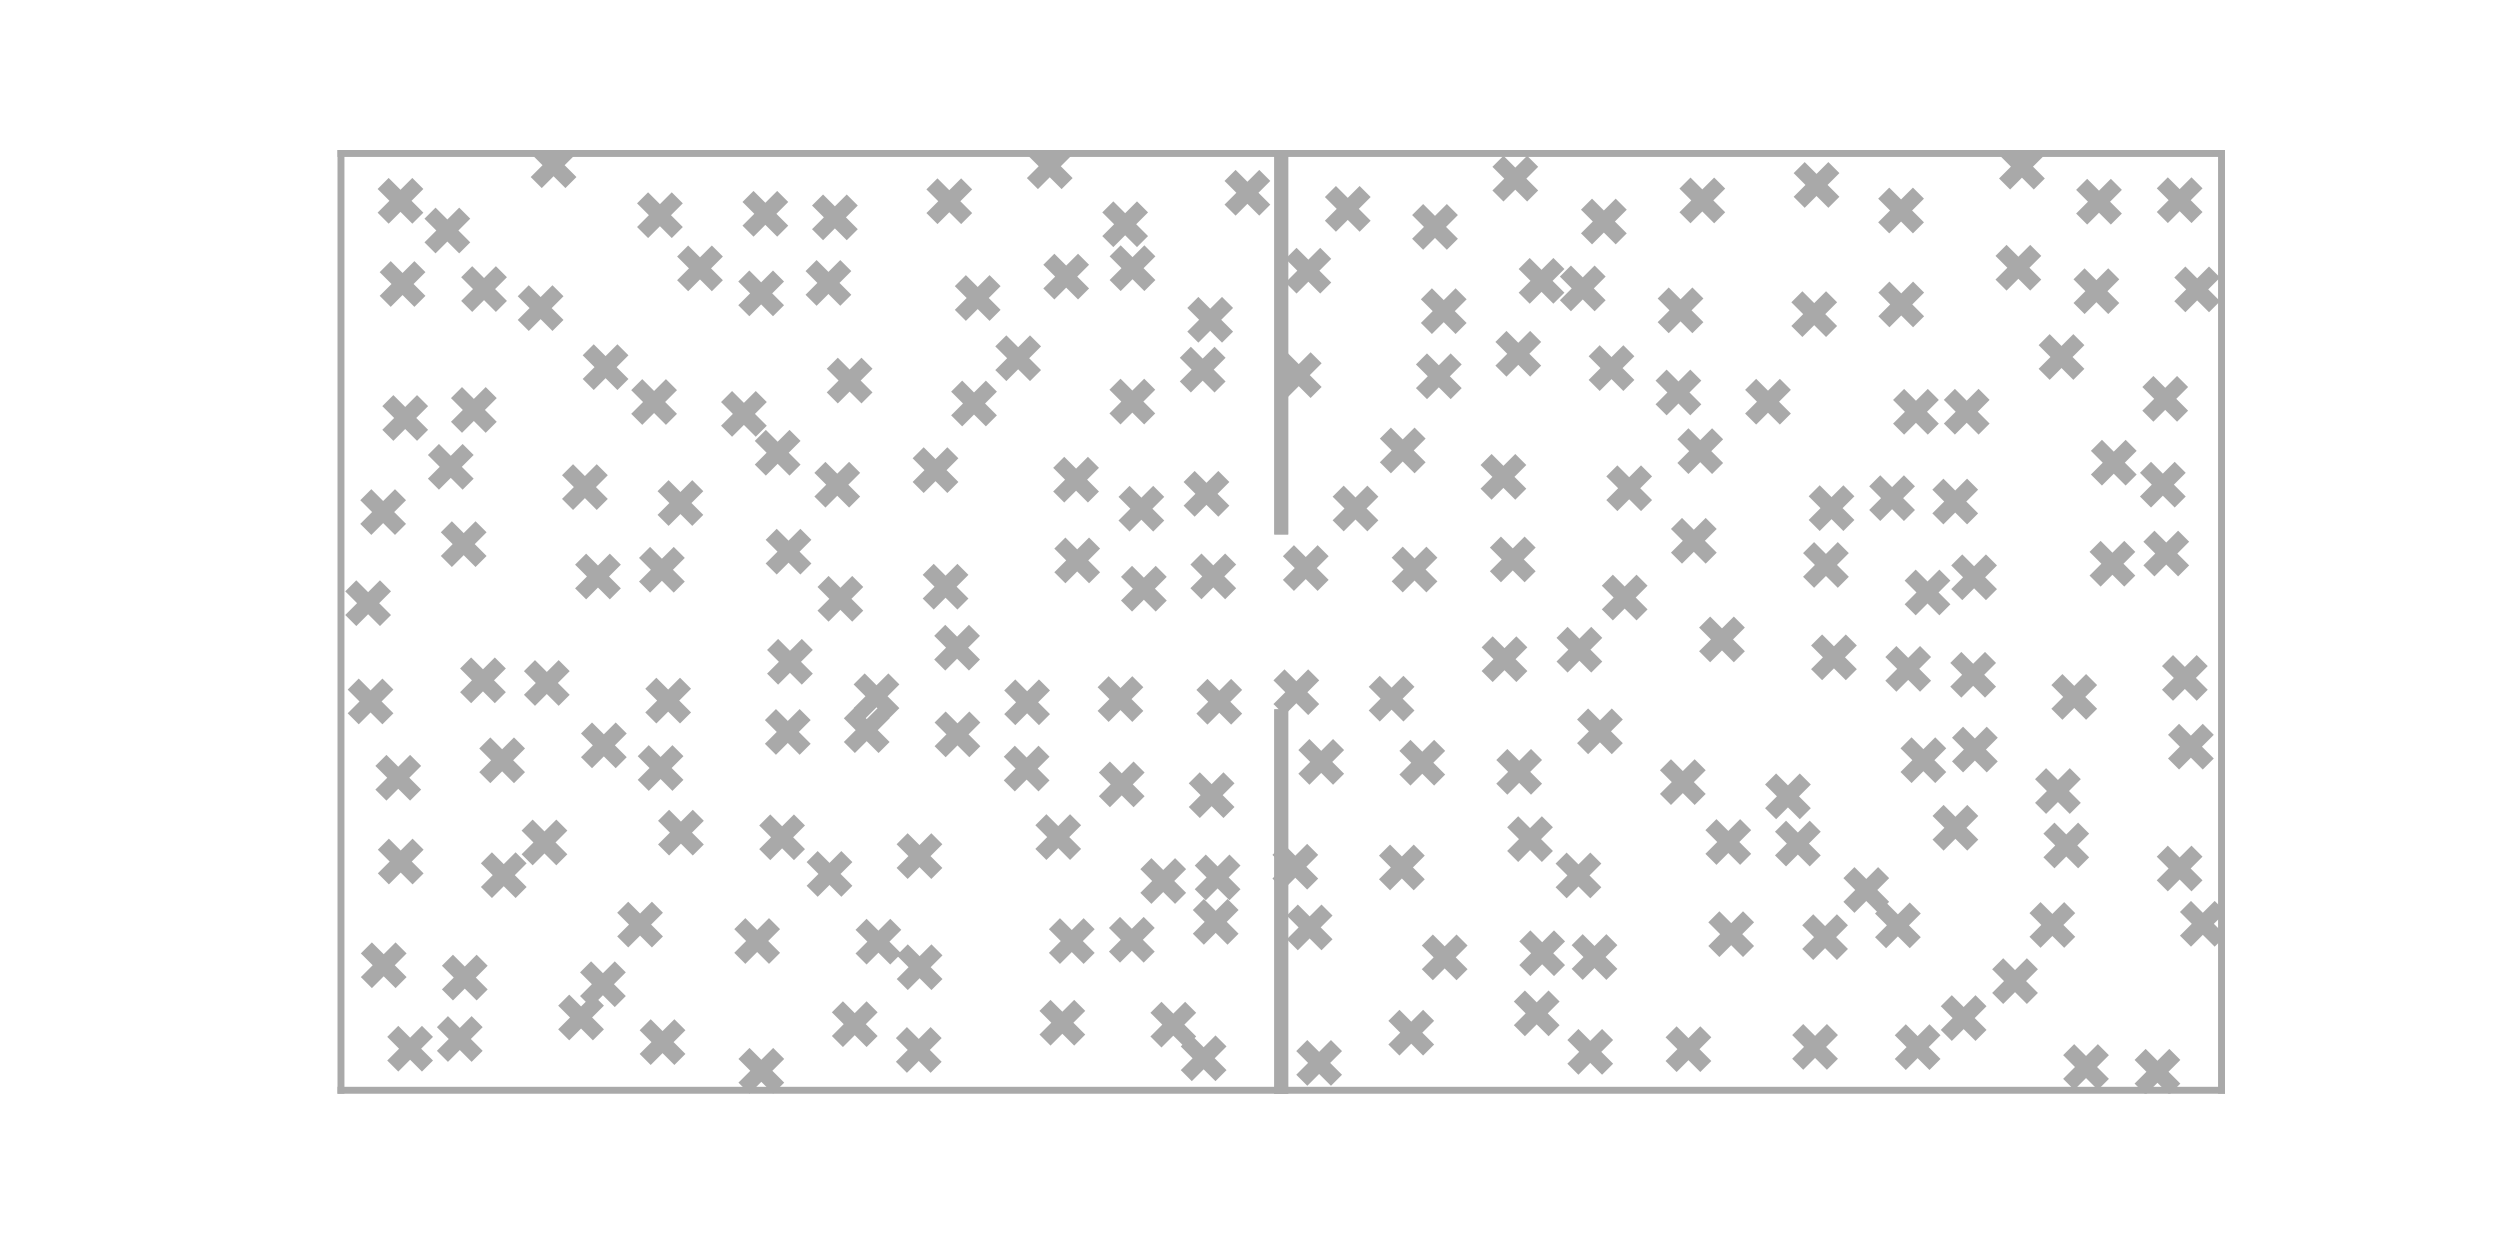<?xml version="1.0" encoding="utf-8" standalone="no"?>
<!DOCTYPE svg PUBLIC "-//W3C//DTD SVG 1.1//EN"
  "http://www.w3.org/Graphics/SVG/1.1/DTD/svg11.dtd">
<!-- Created with matplotlib (https://matplotlib.org/) -->
<svg height="720pt" version="1.1" viewBox="0 0 1440 720" width="1440pt" xmlns="http://www.w3.org/2000/svg" xmlns:xlink="http://www.w3.org/1999/xlink">
 <defs>
  <style type="text/css">
*{stroke-linecap:butt;stroke-linejoin:round;}
  </style>
 </defs>
 <g id="figure_1">
  <g id="patch_1">
   <path d="M 0 720 
L 1440 720 
L 1440 0 
L 0 0 
z
" style="fill:none;"/>
  </g>
  <g id="axes_1">
   <g id="PathCollection_1">
    <defs>
     <path d="M -10 10 
L 10 -10 
M -10 -10 
L 10 10 
" id="ma7be9ca428" style="stroke:#a9a9a9;stroke-width:9;"/>
    </defs>
    <g clip-path="url(#p8919e3ce46)">
     <use style="fill:#a9a9a9;stroke:#a9a9a9;stroke-width:9;" x="230.674" xlink:href="#ma7be9ca428" y="115.674"/>
    </g>
   </g>
   <g id="PathCollection_2">
    <g clip-path="url(#p8919e3ce46)">
     <use style="fill:#a9a9a9;stroke:#a9a9a9;stroke-width:9;" x="236.221" xlink:href="#ma7be9ca428" y="604.055"/>
    </g>
   </g>
   <g id="PathCollection_3">
    <g clip-path="url(#p8919e3ce46)">
     <use style="fill:#a9a9a9;stroke:#a9a9a9;stroke-width:9;" x="221.018" xlink:href="#ma7be9ca428" y="555.987"/>
    </g>
   </g>
   <g id="PathCollection_4">
    <g clip-path="url(#p8919e3ce46)">
     <use style="fill:#a9a9a9;stroke:#a9a9a9;stroke-width:9;" x="231.868" xlink:href="#ma7be9ca428" y="163.585"/>
    </g>
   </g>
   <g id="PathCollection_5">
    <g clip-path="url(#p8919e3ce46)">
     <use style="fill:#a9a9a9;stroke:#a9a9a9;stroke-width:9;" x="264.828" xlink:href="#ma7be9ca428" y="598.462"/>
    </g>
   </g>
   <g id="PathCollection_6">
    <g clip-path="url(#p8919e3ce46)">
     <use style="fill:#a9a9a9;stroke:#a9a9a9;stroke-width:9;" x="257.675" xlink:href="#ma7be9ca428" y="132.776"/>
    </g>
   </g>
   <g id="PathCollection_7">
    <g clip-path="url(#p8919e3ce46)">
     <use style="fill:#a9a9a9;stroke:#a9a9a9;stroke-width:9;" x="213.439" xlink:href="#ma7be9ca428" y="404.037"/>
    </g>
   </g>
   <g id="PathCollection_8">
    <g clip-path="url(#p8919e3ce46)">
     <use style="fill:#a9a9a9;stroke:#a9a9a9;stroke-width:9;" x="212.033" xlink:href="#ma7be9ca428" y="347.437"/>
    </g>
   </g>
   <g id="PathCollection_9">
    <g clip-path="url(#p8919e3ce46)">
     <use style="fill:#a9a9a9;stroke:#a9a9a9;stroke-width:9;" x="230.806" xlink:href="#ma7be9ca428" y="496.24"/>
    </g>
   </g>
   <g id="PathCollection_10">
    <g clip-path="url(#p8919e3ce46)">
     <use style="fill:#a9a9a9;stroke:#a9a9a9;stroke-width:9;" x="220.691" xlink:href="#ma7be9ca428" y="294.942"/>
    </g>
   </g>
   <g id="PathCollection_11">
    <g clip-path="url(#p8919e3ce46)">
     <use style="fill:#a9a9a9;stroke:#a9a9a9;stroke-width:9;" x="233.393" xlink:href="#ma7be9ca428" y="240.753"/>
    </g>
   </g>
   <g id="PathCollection_12">
    <g clip-path="url(#p8919e3ce46)">
     <use style="fill:#a9a9a9;stroke:#a9a9a9;stroke-width:9;" x="229.391" xlink:href="#ma7be9ca428" y="447.99"/>
    </g>
   </g>
   <g id="PathCollection_13">
    <g clip-path="url(#p8919e3ce46)">
     <use style="fill:#a9a9a9;stroke:#a9a9a9;stroke-width:9;" x="267.715" xlink:href="#ma7be9ca428" y="563.083"/>
    </g>
   </g>
   <g id="PathCollection_14">
    <g clip-path="url(#p8919e3ce46)">
     <use style="fill:#a9a9a9;stroke:#a9a9a9;stroke-width:9;" x="278.807" xlink:href="#ma7be9ca428" y="166.506"/>
    </g>
   </g>
   <g id="PathCollection_15">
    <g clip-path="url(#p8919e3ce46)">
     <use style="fill:#a9a9a9;stroke:#a9a9a9;stroke-width:9;" x="318.858" xlink:href="#ma7be9ca428" y="95.159"/>
    </g>
   </g>
   <g id="PathCollection_16">
    <g clip-path="url(#p8919e3ce46)">
     <use style="fill:#a9a9a9;stroke:#a9a9a9;stroke-width:9;" x="259.642" xlink:href="#ma7be9ca428" y="268.893"/>
    </g>
   </g>
   <g id="PathCollection_17">
    <g clip-path="url(#p8919e3ce46)">
     <use style="fill:#a9a9a9;stroke:#a9a9a9;stroke-width:9;" x="272.935" xlink:href="#ma7be9ca428" y="236.13"/>
    </g>
   </g>
   <g id="PathCollection_18">
    <g clip-path="url(#p8919e3ce46)">
     <use style="fill:#a9a9a9;stroke:#a9a9a9;stroke-width:9;" x="267.084" xlink:href="#ma7be9ca428" y="313.422"/>
    </g>
   </g>
   <g id="PathCollection_19">
    <g clip-path="url(#p8919e3ce46)">
     <use style="fill:#a9a9a9;stroke:#a9a9a9;stroke-width:9;" x="290.16" xlink:href="#ma7be9ca428" y="504.094"/>
    </g>
   </g>
   <g id="PathCollection_20">
    <g clip-path="url(#p8919e3ce46)">
     <use style="fill:#a9a9a9;stroke:#a9a9a9;stroke-width:9;" x="311.39" xlink:href="#ma7be9ca428" y="177.463"/>
    </g>
   </g>
   <g id="PathCollection_21">
    <g clip-path="url(#p8919e3ce46)">
     <use style="fill:#a9a9a9;stroke:#a9a9a9;stroke-width:9;" x="334.687" xlink:href="#ma7be9ca428" y="586.073"/>
    </g>
   </g>
   <g id="PathCollection_22">
    <g clip-path="url(#p8919e3ce46)">
     <use style="fill:#a9a9a9;stroke:#a9a9a9;stroke-width:9;" x="278.191" xlink:href="#ma7be9ca428" y="391.875"/>
    </g>
   </g>
   <g id="PathCollection_23">
    <g clip-path="url(#p8919e3ce46)">
     <use style="fill:#a9a9a9;stroke:#a9a9a9;stroke-width:9;" x="289.232" xlink:href="#ma7be9ca428" y="437.935"/>
    </g>
   </g>
   <g id="PathCollection_24">
    <g clip-path="url(#p8919e3ce46)">
     <use style="fill:#a9a9a9;stroke:#a9a9a9;stroke-width:9;" x="313.615" xlink:href="#ma7be9ca428" y="485.251"/>
    </g>
   </g>
   <g id="PathCollection_25">
    <g clip-path="url(#p8919e3ce46)">
     <use style="fill:#a9a9a9;stroke:#a9a9a9;stroke-width:9;" x="347.281" xlink:href="#ma7be9ca428" y="566.904"/>
    </g>
   </g>
   <g id="PathCollection_26">
    <g clip-path="url(#p8919e3ce46)">
     <use style="fill:#a9a9a9;stroke:#a9a9a9;stroke-width:9;" x="381.619" xlink:href="#ma7be9ca428" y="600.25"/>
    </g>
   </g>
   <g id="PathCollection_27">
    <g clip-path="url(#p8919e3ce46)">
     <use style="fill:#a9a9a9;stroke:#a9a9a9;stroke-width:9;" x="380.114" xlink:href="#ma7be9ca428" y="123.95"/>
    </g>
   </g>
   <g id="PathCollection_28">
    <g clip-path="url(#p8919e3ce46)">
     <use style="fill:#a9a9a9;stroke:#a9a9a9;stroke-width:9;" x="314.963" xlink:href="#ma7be9ca428" y="393.397"/>
    </g>
   </g>
   <g id="PathCollection_29">
    <g clip-path="url(#p8919e3ce46)">
     <use style="fill:#a9a9a9;stroke:#a9a9a9;stroke-width:9;" x="348.806" xlink:href="#ma7be9ca428" y="211.478"/>
    </g>
   </g>
   <g id="PathCollection_30">
    <g clip-path="url(#p8919e3ce46)">
     <use style="fill:#a9a9a9;stroke:#a9a9a9;stroke-width:9;" x="336.899" xlink:href="#ma7be9ca428" y="280.559"/>
    </g>
   </g>
   <g id="PathCollection_31">
    <g clip-path="url(#p8919e3ce46)">
     <use style="fill:#a9a9a9;stroke:#a9a9a9;stroke-width:9;" x="368.675" xlink:href="#ma7be9ca428" y="532.559"/>
    </g>
   </g>
   <g id="PathCollection_32">
    <g clip-path="url(#p8919e3ce46)">
     <use style="fill:#a9a9a9;stroke:#a9a9a9;stroke-width:9;" x="347.818" xlink:href="#ma7be9ca428" y="429.32"/>
    </g>
   </g>
   <g id="PathCollection_33">
    <g clip-path="url(#p8919e3ce46)">
     <use style="fill:#a9a9a9;stroke:#a9a9a9;stroke-width:9;" x="438.522" xlink:href="#ma7be9ca428" y="616.779"/>
    </g>
   </g>
   <g id="PathCollection_34">
    <g clip-path="url(#p8919e3ce46)">
     <use style="fill:#a9a9a9;stroke:#a9a9a9;stroke-width:9;" x="344.432" xlink:href="#ma7be9ca428" y="332.073"/>
    </g>
   </g>
   <g id="PathCollection_35">
    <g clip-path="url(#p8919e3ce46)">
     <use style="fill:#a9a9a9;stroke:#a9a9a9;stroke-width:9;" x="403.194" xlink:href="#ma7be9ca428" y="154.588"/>
    </g>
   </g>
   <g id="PathCollection_36">
    <g clip-path="url(#p8919e3ce46)">
     <use style="fill:#a9a9a9;stroke:#a9a9a9;stroke-width:9;" x="376.752" xlink:href="#ma7be9ca428" y="231.551"/>
    </g>
   </g>
   <g id="PathCollection_37">
    <g clip-path="url(#p8919e3ce46)">
     <use style="fill:#a9a9a9;stroke:#a9a9a9;stroke-width:9;" x="440.842" xlink:href="#ma7be9ca428" y="123.156"/>
    </g>
   </g>
   <g id="PathCollection_38">
    <g clip-path="url(#p8919e3ce46)">
     <use style="fill:#a9a9a9;stroke:#a9a9a9;stroke-width:9;" x="380.492" xlink:href="#ma7be9ca428" y="442.379"/>
    </g>
   </g>
   <g id="PathCollection_39">
    <g clip-path="url(#p8919e3ce46)">
     <use style="fill:#a9a9a9;stroke:#a9a9a9;stroke-width:9;" x="392.213" xlink:href="#ma7be9ca428" y="479.597"/>
    </g>
   </g>
   <g id="PathCollection_40">
    <g clip-path="url(#p8919e3ce46)">
     <use style="fill:#a9a9a9;stroke:#a9a9a9;stroke-width:9;" x="381.254" xlink:href="#ma7be9ca428" y="328.182"/>
    </g>
   </g>
   <g id="PathCollection_41">
    <g clip-path="url(#p8919e3ce46)">
     <use style="fill:#a9a9a9;stroke:#a9a9a9;stroke-width:9;" x="384.865" xlink:href="#ma7be9ca428" y="403.548"/>
    </g>
   </g>
   <g id="PathCollection_42">
    <g clip-path="url(#p8919e3ce46)">
     <use style="fill:#a9a9a9;stroke:#a9a9a9;stroke-width:9;" x="438.421" xlink:href="#ma7be9ca428" y="168.982"/>
    </g>
   </g>
   <g id="PathCollection_43">
    <g clip-path="url(#p8919e3ce46)">
     <use style="fill:#a9a9a9;stroke:#a9a9a9;stroke-width:9;" x="436.124" xlink:href="#ma7be9ca428" y="542.011"/>
    </g>
   </g>
   <g id="PathCollection_44">
    <g clip-path="url(#p8919e3ce46)">
     <use style="fill:#a9a9a9;stroke:#a9a9a9;stroke-width:9;" x="391.92" xlink:href="#ma7be9ca428" y="289.748"/>
    </g>
   </g>
   <g id="PathCollection_45">
    <g clip-path="url(#p8919e3ce46)">
     <use style="fill:#a9a9a9;stroke:#a9a9a9;stroke-width:9;" x="480.897" xlink:href="#ma7be9ca428" y="125.203"/>
    </g>
   </g>
   <g id="PathCollection_46">
    <g clip-path="url(#p8919e3ce46)">
     <use style="fill:#a9a9a9;stroke:#a9a9a9;stroke-width:9;" x="492.331" xlink:href="#ma7be9ca428" y="589.917"/>
    </g>
   </g>
   <g id="PathCollection_47">
    <g clip-path="url(#p8919e3ce46)">
     <use style="fill:#a9a9a9;stroke:#a9a9a9;stroke-width:9;" x="428.489" xlink:href="#ma7be9ca428" y="238.4"/>
    </g>
   </g>
   <g id="PathCollection_48">
    <g clip-path="url(#p8919e3ce46)">
     <use style="fill:#a9a9a9;stroke:#a9a9a9;stroke-width:9;" x="477.173" xlink:href="#ma7be9ca428" y="162.971"/>
    </g>
   </g>
   <g id="PathCollection_49">
    <g clip-path="url(#p8919e3ce46)">
     <use style="fill:#a9a9a9;stroke:#a9a9a9;stroke-width:9;" x="529.204" xlink:href="#ma7be9ca428" y="604.768"/>
    </g>
   </g>
   <g id="PathCollection_50">
    <g clip-path="url(#p8919e3ce46)">
     <use style="fill:#a9a9a9;stroke:#a9a9a9;stroke-width:9;" x="450.49" xlink:href="#ma7be9ca428" y="482.287"/>
    </g>
   </g>
   <g id="PathCollection_51">
    <g clip-path="url(#p8919e3ce46)">
     <use style="fill:#a9a9a9;stroke:#a9a9a9;stroke-width:9;" x="546.791" xlink:href="#ma7be9ca428" y="115.908"/>
    </g>
   </g>
   <g id="PathCollection_52">
    <g clip-path="url(#p8919e3ce46)">
     <use style="fill:#a9a9a9;stroke:#a9a9a9;stroke-width:9;" x="447.932" xlink:href="#ma7be9ca428" y="260.787"/>
    </g>
   </g>
   <g id="PathCollection_53">
    <g clip-path="url(#p8919e3ce46)">
     <use style="fill:#a9a9a9;stroke:#a9a9a9;stroke-width:9;" x="477.791" xlink:href="#ma7be9ca428" y="503.387"/>
    </g>
   </g>
   <g id="PathCollection_54">
    <g clip-path="url(#p8919e3ce46)">
     <use style="fill:#a9a9a9;stroke:#a9a9a9;stroke-width:9;" x="505.964" xlink:href="#ma7be9ca428" y="542.398"/>
    </g>
   </g>
   <g id="PathCollection_55">
    <g clip-path="url(#p8919e3ce46)">
     <use style="fill:#a9a9a9;stroke:#a9a9a9;stroke-width:9;" x="604.653" xlink:href="#ma7be9ca428" y="95.76"/>
    </g>
   </g>
   <g id="PathCollection_56">
    <g clip-path="url(#p8919e3ce46)">
     <use style="fill:#a9a9a9;stroke:#a9a9a9;stroke-width:9;" x="453.764" xlink:href="#ma7be9ca428" y="421.596"/>
    </g>
   </g>
   <g id="PathCollection_57">
    <g clip-path="url(#p8919e3ce46)">
     <use style="fill:#a9a9a9;stroke:#a9a9a9;stroke-width:9;" x="529.694" xlink:href="#ma7be9ca428" y="557.109"/>
    </g>
   </g>
   <g id="PathCollection_58">
    <g clip-path="url(#p8919e3ce46)">
     <use style="fill:#a9a9a9;stroke:#a9a9a9;stroke-width:9;" x="454.194" xlink:href="#ma7be9ca428" y="317.754"/>
    </g>
   </g>
   <g id="PathCollection_59">
    <g clip-path="url(#p8919e3ce46)">
     <use style="fill:#a9a9a9;stroke:#a9a9a9;stroke-width:9;" x="489.38" xlink:href="#ma7be9ca428" y="219.21"/>
    </g>
   </g>
   <g id="PathCollection_60">
    <g clip-path="url(#p8919e3ce46)">
     <use style="fill:#a9a9a9;stroke:#a9a9a9;stroke-width:9;" x="455.007" xlink:href="#ma7be9ca428" y="381.197"/>
    </g>
   </g>
   <g id="PathCollection_61">
    <g clip-path="url(#p8919e3ce46)">
     <use style="fill:#a9a9a9;stroke:#a9a9a9;stroke-width:9;" x="482.261" xlink:href="#ma7be9ca428" y="279.197"/>
    </g>
   </g>
   <g id="PathCollection_62">
    <g clip-path="url(#p8919e3ce46)">
     <use style="fill:#a9a9a9;stroke:#a9a9a9;stroke-width:9;" x="611.914" xlink:href="#ma7be9ca428" y="589.093"/>
    </g>
   </g>
   <g id="PathCollection_63">
    <g clip-path="url(#p8919e3ce46)">
     <use style="fill:#a9a9a9;stroke:#a9a9a9;stroke-width:9;" x="563.153" xlink:href="#ma7be9ca428" y="171.654"/>
    </g>
   </g>
   <g id="PathCollection_64">
    <g clip-path="url(#p8919e3ce46)">
     <use style="fill:#a9a9a9;stroke:#a9a9a9;stroke-width:9;" x="693.296" xlink:href="#ma7be9ca428" y="609.572"/>
    </g>
   </g>
   <g id="PathCollection_65">
    <g clip-path="url(#p8919e3ce46)">
     <use style="fill:#a9a9a9;stroke:#a9a9a9;stroke-width:9;" x="484.055" xlink:href="#ma7be9ca428" y="344.915"/>
    </g>
   </g>
   <g id="PathCollection_66">
    <g clip-path="url(#p8919e3ce46)">
     <use style="fill:#a9a9a9;stroke:#a9a9a9;stroke-width:9;" x="529.613" xlink:href="#ma7be9ca428" y="493.112"/>
    </g>
   </g>
   <g id="PathCollection_67">
    <g clip-path="url(#p8919e3ce46)">
     <use style="fill:#a9a9a9;stroke:#a9a9a9;stroke-width:9;" x="718.505" xlink:href="#ma7be9ca428" y="111.04"/>
    </g>
   </g>
   <g id="PathCollection_68">
    <g clip-path="url(#p8919e3ce46)">
     <use style="fill:#a9a9a9;stroke:#a9a9a9;stroke-width:9;" x="499.221" xlink:href="#ma7be9ca428" y="420.563"/>
    </g>
   </g>
   <g id="PathCollection_69">
    <g clip-path="url(#p8919e3ce46)">
     <use style="fill:#a9a9a9;stroke:#a9a9a9;stroke-width:9;" x="648.086" xlink:href="#ma7be9ca428" y="129.164"/>
    </g>
   </g>
   <g id="PathCollection_70">
    <g clip-path="url(#p8919e3ce46)">
     <use style="fill:#a9a9a9;stroke:#a9a9a9;stroke-width:9;" x="675.823" xlink:href="#ma7be9ca428" y="590.191"/>
    </g>
   </g>
   <g id="PathCollection_71">
    <g clip-path="url(#p8919e3ce46)">
     <use style="fill:#a9a9a9;stroke:#a9a9a9;stroke-width:9;" x="504.866" xlink:href="#ma7be9ca428" y="401.058"/>
    </g>
   </g>
   <g id="PathCollection_72">
    <g clip-path="url(#p8919e3ce46)">
     <use style="fill:#a9a9a9;stroke:#a9a9a9;stroke-width:9;" x="614.125" xlink:href="#ma7be9ca428" y="159.323"/>
    </g>
   </g>
   <g id="PathCollection_73">
    <g clip-path="url(#p8919e3ce46)">
     <use style="fill:#a9a9a9;stroke:#a9a9a9;stroke-width:9;" x="652.323" xlink:href="#ma7be9ca428" y="154.477"/>
    </g>
   </g>
   <g id="PathCollection_74">
    <g clip-path="url(#p8919e3ce46)">
     <use style="fill:#a9a9a9;stroke:#a9a9a9;stroke-width:9;" x="617.347" xlink:href="#ma7be9ca428" y="542.049"/>
    </g>
   </g>
   <g id="PathCollection_75">
    <g clip-path="url(#p8919e3ce46)">
     <use style="fill:#a9a9a9;stroke:#a9a9a9;stroke-width:9;" x="538.848" xlink:href="#ma7be9ca428" y="270.794"/>
    </g>
   </g>
   <g id="PathCollection_76">
    <g clip-path="url(#p8919e3ce46)">
     <use style="fill:#a9a9a9;stroke:#a9a9a9;stroke-width:9;" x="561.033" xlink:href="#ma7be9ca428" y="232.417"/>
    </g>
   </g>
   <g id="PathCollection_77">
    <g clip-path="url(#p8919e3ce46)">
     <use style="fill:#a9a9a9;stroke:#a9a9a9;stroke-width:9;" x="586.458" xlink:href="#ma7be9ca428" y="206.341"/>
    </g>
   </g>
   <g id="PathCollection_78">
    <g clip-path="url(#p8919e3ce46)">
     <use style="fill:#a9a9a9;stroke:#a9a9a9;stroke-width:9;" x="651.935" xlink:href="#ma7be9ca428" y="541.313"/>
    </g>
   </g>
   <g id="PathCollection_79">
    <g clip-path="url(#p8919e3ce46)">
     <use style="fill:#a9a9a9;stroke:#a9a9a9;stroke-width:9;" x="551.505" xlink:href="#ma7be9ca428" y="423"/>
    </g>
   </g>
   <g id="PathCollection_80">
    <g clip-path="url(#p8919e3ce46)">
     <use style="fill:#a9a9a9;stroke:#a9a9a9;stroke-width:9;" x="544.64" xlink:href="#ma7be9ca428" y="337.937"/>
    </g>
   </g>
   <g id="PathCollection_81">
    <g clip-path="url(#p8919e3ce46)">
     <use style="fill:#a9a9a9;stroke:#a9a9a9;stroke-width:9;" x="551.282" xlink:href="#ma7be9ca428" y="373.071"/>
    </g>
   </g>
   <g id="PathCollection_82">
    <g clip-path="url(#p8919e3ce46)">
     <use style="fill:#a9a9a9;stroke:#a9a9a9;stroke-width:9;" x="697.064" xlink:href="#ma7be9ca428" y="184.193"/>
    </g>
   </g>
   <g id="PathCollection_83">
    <g clip-path="url(#p8919e3ce46)">
     <use style="fill:#a9a9a9;stroke:#a9a9a9;stroke-width:9;" x="609.535" xlink:href="#ma7be9ca428" y="482.158"/>
    </g>
   </g>
   <g id="PathCollection_84">
    <g clip-path="url(#p8919e3ce46)">
     <use style="fill:#a9a9a9;stroke:#a9a9a9;stroke-width:9;" x="700.235" xlink:href="#ma7be9ca428" y="530.987"/>
    </g>
   </g>
   <g id="PathCollection_85">
    <g clip-path="url(#p8919e3ce46)">
     <use style="fill:#a9a9a9;stroke:#a9a9a9;stroke-width:9;" x="591.346" xlink:href="#ma7be9ca428" y="442.69"/>
    </g>
   </g>
   <g id="PathCollection_86">
    <g clip-path="url(#p8919e3ce46)">
     <use style="fill:#a9a9a9;stroke:#a9a9a9;stroke-width:9;" x="670.015" xlink:href="#ma7be9ca428" y="507.454"/>
    </g>
   </g>
   <g id="PathCollection_87">
    <g clip-path="url(#p8919e3ce46)">
     <use style="fill:#a9a9a9;stroke:#a9a9a9;stroke-width:9;" x="591.612" xlink:href="#ma7be9ca428" y="404.519"/>
    </g>
   </g>
   <g id="PathCollection_88">
    <g clip-path="url(#p8919e3ce46)">
     <use style="fill:#a9a9a9;stroke:#a9a9a9;stroke-width:9;" x="652.226" xlink:href="#ma7be9ca428" y="231.311"/>
    </g>
   </g>
   <g id="PathCollection_89">
    <g clip-path="url(#p8919e3ce46)">
     <use style="fill:#a9a9a9;stroke:#a9a9a9;stroke-width:9;" x="692.749" xlink:href="#ma7be9ca428" y="212.908"/>
    </g>
   </g>
   <g id="PathCollection_90">
    <g clip-path="url(#p8919e3ce46)">
     <use style="fill:#a9a9a9;stroke:#a9a9a9;stroke-width:9;" x="701.345" xlink:href="#ma7be9ca428" y="505.384"/>
    </g>
   </g>
   <g id="PathCollection_91">
    <g clip-path="url(#p8919e3ce46)">
     <use style="fill:#a9a9a9;stroke:#a9a9a9;stroke-width:9;" x="619.818" xlink:href="#ma7be9ca428" y="276.29"/>
    </g>
   </g>
   <g id="PathCollection_92">
    <g clip-path="url(#p8919e3ce46)">
     <use style="fill:#a9a9a9;stroke:#a9a9a9;stroke-width:9;" x="646.113" xlink:href="#ma7be9ca428" y="451.801"/>
    </g>
   </g>
   <g id="PathCollection_93">
    <g clip-path="url(#p8919e3ce46)">
     <use style="fill:#a9a9a9;stroke:#a9a9a9;stroke-width:9;" x="620.473" xlink:href="#ma7be9ca428" y="322.8"/>
    </g>
   </g>
   <g id="PathCollection_94">
    <g clip-path="url(#p8919e3ce46)">
     <use style="fill:#a9a9a9;stroke:#a9a9a9;stroke-width:9;" x="697.896" xlink:href="#ma7be9ca428" y="458.013"/>
    </g>
   </g>
   <g id="PathCollection_95">
    <g clip-path="url(#p8919e3ce46)">
     <use style="fill:#a9a9a9;stroke:#a9a9a9;stroke-width:9;" x="657.431" xlink:href="#ma7be9ca428" y="293.015"/>
    </g>
   </g>
   <g id="PathCollection_96">
    <g clip-path="url(#p8919e3ce46)">
     <use style="fill:#a9a9a9;stroke:#a9a9a9;stroke-width:9;" x="645.384" xlink:href="#ma7be9ca428" y="402.664"/>
    </g>
   </g>
   <g id="PathCollection_97">
    <g clip-path="url(#p8919e3ce46)">
     <use style="fill:#a9a9a9;stroke:#a9a9a9;stroke-width:9;" x="694.928" xlink:href="#ma7be9ca428" y="284.452"/>
    </g>
   </g>
   <g id="PathCollection_98">
    <g clip-path="url(#p8919e3ce46)">
     <use style="fill:#a9a9a9;stroke:#a9a9a9;stroke-width:9;" x="658.866" xlink:href="#ma7be9ca428" y="339.094"/>
    </g>
   </g>
   <g id="PathCollection_99">
    <g clip-path="url(#p8919e3ce46)">
     <use style="fill:#a9a9a9;stroke:#a9a9a9;stroke-width:9;" x="702.303" xlink:href="#ma7be9ca428" y="404.213"/>
    </g>
   </g>
   <g id="PathCollection_100">
    <g clip-path="url(#p8919e3ce46)">
     <use style="fill:#a9a9a9;stroke:#a9a9a9;stroke-width:9;" x="698.856" xlink:href="#ma7be9ca428" y="332.002"/>
    </g>
   </g>
   <g id="PathCollection_101">
    <g clip-path="url(#p8919e3ce46)">
     <use style="fill:#a9a9a9;stroke:#a9a9a9;stroke-width:9;" x="752.118" xlink:href="#ma7be9ca428" y="327.197"/>
    </g>
   </g>
   <g id="PathCollection_102">
    <g clip-path="url(#p8919e3ce46)">
     <use style="fill:#a9a9a9;stroke:#a9a9a9;stroke-width:9;" x="746.687" xlink:href="#ma7be9ca428" y="398.713"/>
    </g>
   </g>
   <g id="PathCollection_103">
    <g clip-path="url(#p8919e3ce46)">
     <use style="fill:#a9a9a9;stroke:#a9a9a9;stroke-width:9;" x="801.555" xlink:href="#ma7be9ca428" y="402.427"/>
    </g>
   </g>
   <g id="PathCollection_104">
    <g clip-path="url(#p8919e3ce46)">
     <use style="fill:#a9a9a9;stroke:#a9a9a9;stroke-width:9;" x="780.767" xlink:href="#ma7be9ca428" y="292.897"/>
    </g>
   </g>
   <g id="PathCollection_105">
    <g clip-path="url(#p8919e3ce46)">
     <use style="fill:#a9a9a9;stroke:#a9a9a9;stroke-width:9;" x="814.779" xlink:href="#ma7be9ca428" y="328.048"/>
    </g>
   </g>
   <g id="PathCollection_106">
    <g clip-path="url(#p8919e3ce46)">
     <use style="fill:#a9a9a9;stroke:#a9a9a9;stroke-width:9;" x="761.022" xlink:href="#ma7be9ca428" y="438.853"/>
    </g>
   </g>
   <g id="PathCollection_107">
    <g clip-path="url(#p8919e3ce46)">
     <use style="fill:#a9a9a9;stroke:#a9a9a9;stroke-width:9;" x="819.235" xlink:href="#ma7be9ca428" y="439.331"/>
    </g>
   </g>
   <g id="PathCollection_108">
    <g clip-path="url(#p8919e3ce46)">
     <use style="fill:#a9a9a9;stroke:#a9a9a9;stroke-width:9;" x="807.969" xlink:href="#ma7be9ca428" y="259.463"/>
    </g>
   </g>
   <g id="PathCollection_109">
    <g clip-path="url(#p8919e3ce46)">
     <use style="fill:#a9a9a9;stroke:#a9a9a9;stroke-width:9;" x="866.592" xlink:href="#ma7be9ca428" y="379.692"/>
    </g>
   </g>
   <g id="PathCollection_110">
    <g clip-path="url(#p8919e3ce46)">
     <use style="fill:#a9a9a9;stroke:#a9a9a9;stroke-width:9;" x="871.354" xlink:href="#ma7be9ca428" y="322.231"/>
    </g>
   </g>
   <g id="PathCollection_111">
    <g clip-path="url(#p8919e3ce46)">
     <use style="fill:#a9a9a9;stroke:#a9a9a9;stroke-width:9;" x="746.097" xlink:href="#ma7be9ca428" y="499.228"/>
    </g>
   </g>
   <g id="PathCollection_112">
    <g clip-path="url(#p8919e3ce46)">
     <use style="fill:#a9a9a9;stroke:#a9a9a9;stroke-width:9;" x="748.077" xlink:href="#ma7be9ca428" y="216.076"/>
    </g>
   </g>
   <g id="PathCollection_113">
    <g clip-path="url(#p8919e3ce46)">
     <use style="fill:#a9a9a9;stroke:#a9a9a9;stroke-width:9;" x="865.969" xlink:href="#ma7be9ca428" y="274.67"/>
    </g>
   </g>
   <g id="PathCollection_114">
    <g clip-path="url(#p8919e3ce46)">
     <use style="fill:#a9a9a9;stroke:#a9a9a9;stroke-width:9;" x="807.478" xlink:href="#ma7be9ca428" y="499.651"/>
    </g>
   </g>
   <g id="PathCollection_115">
    <g clip-path="url(#p8919e3ce46)">
     <use style="fill:#a9a9a9;stroke:#a9a9a9;stroke-width:9;" x="875.038" xlink:href="#ma7be9ca428" y="444.582"/>
    </g>
   </g>
   <g id="PathCollection_116">
    <g clip-path="url(#p8919e3ce46)">
     <use style="fill:#a9a9a9;stroke:#a9a9a9;stroke-width:9;" x="828.755" xlink:href="#ma7be9ca428" y="216.737"/>
    </g>
   </g>
   <g id="PathCollection_117">
    <g clip-path="url(#p8919e3ce46)">
     <use style="fill:#a9a9a9;stroke:#a9a9a9;stroke-width:9;" x="909.735" xlink:href="#ma7be9ca428" y="374.229"/>
    </g>
   </g>
   <g id="PathCollection_118">
    <g clip-path="url(#p8919e3ce46)">
     <use style="fill:#a9a9a9;stroke:#a9a9a9;stroke-width:9;" x="754.355" xlink:href="#ma7be9ca428" y="534.19"/>
    </g>
   </g>
   <g id="PathCollection_119">
    <g clip-path="url(#p8919e3ce46)">
     <use style="fill:#a9a9a9;stroke:#a9a9a9;stroke-width:9;" x="881.295" xlink:href="#ma7be9ca428" y="483.336"/>
    </g>
   </g>
   <g id="PathCollection_120">
    <g clip-path="url(#p8919e3ce46)">
     <use style="fill:#a9a9a9;stroke:#a9a9a9;stroke-width:9;" x="921.566" xlink:href="#ma7be9ca428" y="421.251"/>
    </g>
   </g>
   <g id="PathCollection_121">
    <g clip-path="url(#p8919e3ce46)">
     <use style="fill:#a9a9a9;stroke:#a9a9a9;stroke-width:9;" x="935.81" xlink:href="#ma7be9ca428" y="344.186"/>
    </g>
   </g>
   <g id="PathCollection_122">
    <g clip-path="url(#p8919e3ce46)">
     <use style="fill:#a9a9a9;stroke:#a9a9a9;stroke-width:9;" x="831.592" xlink:href="#ma7be9ca428" y="179.215"/>
    </g>
   </g>
   <g id="PathCollection_123">
    <g clip-path="url(#p8919e3ce46)">
     <use style="fill:#a9a9a9;stroke:#a9a9a9;stroke-width:9;" x="753.616" xlink:href="#ma7be9ca428" y="155.915"/>
    </g>
   </g>
   <g id="PathCollection_124">
    <g clip-path="url(#p8919e3ce46)">
     <use style="fill:#a9a9a9;stroke:#a9a9a9;stroke-width:9;" x="874.534" xlink:href="#ma7be9ca428" y="203.784"/>
    </g>
   </g>
   <g id="PathCollection_125">
    <g clip-path="url(#p8919e3ce46)">
     <use style="fill:#a9a9a9;stroke:#a9a9a9;stroke-width:9;" x="938.408" xlink:href="#ma7be9ca428" y="281.227"/>
    </g>
   </g>
   <g id="PathCollection_126">
    <g clip-path="url(#p8919e3ce46)">
     <use style="fill:#a9a9a9;stroke:#a9a9a9;stroke-width:9;" x="832.134" xlink:href="#ma7be9ca428" y="551.447"/>
    </g>
   </g>
   <g id="PathCollection_127">
    <g clip-path="url(#p8919e3ce46)">
     <use style="fill:#a9a9a9;stroke:#a9a9a9;stroke-width:9;" x="909.191" xlink:href="#ma7be9ca428" y="504.255"/>
    </g>
   </g>
   <g id="PathCollection_128">
    <g clip-path="url(#p8919e3ce46)">
     <use style="fill:#a9a9a9;stroke:#a9a9a9;stroke-width:9;" x="928.227" xlink:href="#ma7be9ca428" y="212.026"/>
    </g>
   </g>
   <g id="PathCollection_129">
    <g clip-path="url(#p8919e3ce46)">
     <use style="fill:#a9a9a9;stroke:#a9a9a9;stroke-width:9;" x="776.31" xlink:href="#ma7be9ca428" y="120.315"/>
    </g>
   </g>
   <g id="PathCollection_130">
    <g clip-path="url(#p8919e3ce46)">
     <use style="fill:#a9a9a9;stroke:#a9a9a9;stroke-width:9;" x="975.647" xlink:href="#ma7be9ca428" y="311.499"/>
    </g>
   </g>
   <g id="PathCollection_131">
    <g clip-path="url(#p8919e3ce46)">
     <use style="fill:#a9a9a9;stroke:#a9a9a9;stroke-width:9;" x="888.286" xlink:href="#ma7be9ca428" y="549.072"/>
    </g>
   </g>
   <g id="PathCollection_132">
    <g clip-path="url(#p8919e3ce46)">
     <use style="fill:#a9a9a9;stroke:#a9a9a9;stroke-width:9;" x="826.554" xlink:href="#ma7be9ca428" y="130.7"/>
    </g>
   </g>
   <g id="PathCollection_133">
    <g clip-path="url(#p8919e3ce46)">
     <use style="fill:#a9a9a9;stroke:#a9a9a9;stroke-width:9;" x="887.921" xlink:href="#ma7be9ca428" y="161.77"/>
    </g>
   </g>
   <g id="PathCollection_134">
    <g clip-path="url(#p8919e3ce46)">
     <use style="fill:#a9a9a9;stroke:#a9a9a9;stroke-width:9;" x="812.88" xlink:href="#ma7be9ca428" y="594.824"/>
    </g>
   </g>
   <g id="PathCollection_135">
    <g clip-path="url(#p8919e3ce46)">
     <use style="fill:#a9a9a9;stroke:#a9a9a9;stroke-width:9;" x="969.304" xlink:href="#ma7be9ca428" y="450.488"/>
    </g>
   </g>
   <g id="PathCollection_136">
    <g clip-path="url(#p8919e3ce46)">
     <use style="fill:#a9a9a9;stroke:#a9a9a9;stroke-width:9;" x="991.86" xlink:href="#ma7be9ca428" y="368.305"/>
    </g>
   </g>
   <g id="PathCollection_137">
    <g clip-path="url(#p8919e3ce46)">
     <use style="fill:#a9a9a9;stroke:#a9a9a9;stroke-width:9;" x="759.818" xlink:href="#ma7be9ca428" y="612.241"/>
    </g>
   </g>
   <g id="PathCollection_138">
    <g clip-path="url(#p8919e3ce46)">
     <use style="fill:#a9a9a9;stroke:#a9a9a9;stroke-width:9;" x="911.669" xlink:href="#ma7be9ca428" y="166.126"/>
    </g>
   </g>
   <g id="PathCollection_139">
    <g clip-path="url(#p8919e3ce46)">
     <use style="fill:#a9a9a9;stroke:#a9a9a9;stroke-width:9;" x="979.34" xlink:href="#ma7be9ca428" y="259.853"/>
    </g>
   </g>
   <g id="PathCollection_140">
    <g clip-path="url(#p8919e3ce46)">
     <use style="fill:#a9a9a9;stroke:#a9a9a9;stroke-width:9;" x="966.78" xlink:href="#ma7be9ca428" y="226.07"/>
    </g>
   </g>
   <g id="PathCollection_141">
    <g clip-path="url(#p8919e3ce46)">
     <use style="fill:#a9a9a9;stroke:#a9a9a9;stroke-width:9;" x="918.436" xlink:href="#ma7be9ca428" y="551.246"/>
    </g>
   </g>
   <g id="PathCollection_142">
    <g clip-path="url(#p8919e3ce46)">
     <use style="fill:#a9a9a9;stroke:#a9a9a9;stroke-width:9;" x="885.144" xlink:href="#ma7be9ca428" y="583.703"/>
    </g>
   </g>
   <g id="PathCollection_143">
    <g clip-path="url(#p8919e3ce46)">
     <use style="fill:#a9a9a9;stroke:#a9a9a9;stroke-width:9;" x="995.492" xlink:href="#ma7be9ca428" y="484.992"/>
    </g>
   </g>
   <g id="PathCollection_144">
    <g clip-path="url(#p8919e3ce46)">
     <use style="fill:#a9a9a9;stroke:#a9a9a9;stroke-width:9;" x="872.809" xlink:href="#ma7be9ca428" y="102.902"/>
    </g>
   </g>
   <g id="PathCollection_145">
    <g clip-path="url(#p8919e3ce46)">
     <use style="fill:#a9a9a9;stroke:#a9a9a9;stroke-width:9;" x="967.985" xlink:href="#ma7be9ca428" y="178.759"/>
    </g>
   </g>
   <g id="PathCollection_146">
    <g clip-path="url(#p8919e3ce46)">
     <use style="fill:#a9a9a9;stroke:#a9a9a9;stroke-width:9;" x="923.821" xlink:href="#ma7be9ca428" y="127.594"/>
    </g>
   </g>
   <g id="PathCollection_147">
    <g clip-path="url(#p8919e3ce46)">
     <use style="fill:#a9a9a9;stroke:#a9a9a9;stroke-width:9;" x="915.972" xlink:href="#ma7be9ca428" y="605.875"/>
    </g>
   </g>
   <g id="PathCollection_148">
    <g clip-path="url(#p8919e3ce46)">
     <use style="fill:#a9a9a9;stroke:#a9a9a9;stroke-width:9;" x="1018.363" xlink:href="#ma7be9ca428" y="231.384"/>
    </g>
   </g>
   <g id="PathCollection_149">
    <g clip-path="url(#p8919e3ce46)">
     <use style="fill:#a9a9a9;stroke:#a9a9a9;stroke-width:9;" x="1029.856" xlink:href="#ma7be9ca428" y="458.7"/>
    </g>
   </g>
   <g id="PathCollection_150">
    <g clip-path="url(#p8919e3ce46)">
     <use style="fill:#a9a9a9;stroke:#a9a9a9;stroke-width:9;" x="1051.738" xlink:href="#ma7be9ca428" y="325.412"/>
    </g>
   </g>
   <g id="PathCollection_151">
    <g clip-path="url(#p8919e3ce46)">
     <use style="fill:#a9a9a9;stroke:#a9a9a9;stroke-width:9;" x="997.163" xlink:href="#ma7be9ca428" y="538.072"/>
    </g>
   </g>
   <g id="PathCollection_152">
    <g clip-path="url(#p8919e3ce46)">
     <use style="fill:#a9a9a9;stroke:#a9a9a9;stroke-width:9;" x="1056.356" xlink:href="#ma7be9ca428" y="378.622"/>
    </g>
   </g>
   <g id="PathCollection_153">
    <g clip-path="url(#p8919e3ce46)">
     <use style="fill:#a9a9a9;stroke:#a9a9a9;stroke-width:9;" x="1054.964" xlink:href="#ma7be9ca428" y="292.685"/>
    </g>
   </g>
   <g id="PathCollection_154">
    <g clip-path="url(#p8919e3ce46)">
     <use style="fill:#a9a9a9;stroke:#a9a9a9;stroke-width:9;" x="1035.569" xlink:href="#ma7be9ca428" y="485.884"/>
    </g>
   </g>
   <g id="PathCollection_155">
    <g clip-path="url(#p8919e3ce46)">
     <use style="fill:#a9a9a9;stroke:#a9a9a9;stroke-width:9;" x="972.541" xlink:href="#ma7be9ca428" y="604.317"/>
    </g>
   </g>
   <g id="PathCollection_156">
    <g clip-path="url(#p8919e3ce46)">
     <use style="fill:#a9a9a9;stroke:#a9a9a9;stroke-width:9;" x="980.534" xlink:href="#ma7be9ca428" y="115.451"/>
    </g>
   </g>
   <g id="PathCollection_157">
    <g clip-path="url(#p8919e3ce46)">
     <use style="fill:#a9a9a9;stroke:#a9a9a9;stroke-width:9;" x="1044.989" xlink:href="#ma7be9ca428" y="180.941"/>
    </g>
   </g>
   <g id="PathCollection_158">
    <g clip-path="url(#p8919e3ce46)">
     <use style="fill:#a9a9a9;stroke:#a9a9a9;stroke-width:9;" x="1089.84" xlink:href="#ma7be9ca428" y="286.93"/>
    </g>
   </g>
   <g id="PathCollection_159">
    <g clip-path="url(#p8919e3ce46)">
     <use style="fill:#a9a9a9;stroke:#a9a9a9;stroke-width:9;" x="1051.238" xlink:href="#ma7be9ca428" y="539.786"/>
    </g>
   </g>
   <g id="PathCollection_160">
    <g clip-path="url(#p8919e3ce46)">
     <use style="fill:#a9a9a9;stroke:#a9a9a9;stroke-width:9;" x="1099.125" xlink:href="#ma7be9ca428" y="385.272"/>
    </g>
   </g>
   <g id="PathCollection_161">
    <g clip-path="url(#p8919e3ce46)">
     <use style="fill:#a9a9a9;stroke:#a9a9a9;stroke-width:9;" x="1074.971" xlink:href="#ma7be9ca428" y="512.628"/>
    </g>
   </g>
   <g id="PathCollection_162">
    <g clip-path="url(#p8919e3ce46)">
     <use style="fill:#a9a9a9;stroke:#a9a9a9;stroke-width:9;" x="1110.251" xlink:href="#ma7be9ca428" y="341.263"/>
    </g>
   </g>
   <g id="PathCollection_163">
    <g clip-path="url(#p8919e3ce46)">
     <use style="fill:#a9a9a9;stroke:#a9a9a9;stroke-width:9;" x="1107.866" xlink:href="#ma7be9ca428" y="437.867"/>
    </g>
   </g>
   <g id="PathCollection_164">
    <g clip-path="url(#p8919e3ce46)">
     <use style="fill:#a9a9a9;stroke:#a9a9a9;stroke-width:9;" x="1103.584" xlink:href="#ma7be9ca428" y="237.191"/>
    </g>
   </g>
   <g id="PathCollection_165">
    <g clip-path="url(#p8919e3ce46)">
     <use style="fill:#a9a9a9;stroke:#a9a9a9;stroke-width:9;" x="1045.47" xlink:href="#ma7be9ca428" y="603.02"/>
    </g>
   </g>
   <g id="PathCollection_166">
    <g clip-path="url(#p8919e3ce46)">
     <use style="fill:#a9a9a9;stroke:#a9a9a9;stroke-width:9;" x="1126.21" xlink:href="#ma7be9ca428" y="288.882"/>
    </g>
   </g>
   <g id="PathCollection_167">
    <g clip-path="url(#p8919e3ce46)">
     <use style="fill:#a9a9a9;stroke:#a9a9a9;stroke-width:9;" x="1093.19" xlink:href="#ma7be9ca428" y="533.017"/>
    </g>
   </g>
   <g id="PathCollection_168">
    <g clip-path="url(#p8919e3ce46)">
     <use style="fill:#a9a9a9;stroke:#a9a9a9;stroke-width:9;" x="1046.315" xlink:href="#ma7be9ca428" y="106.531"/>
    </g>
   </g>
   <g id="PathCollection_169">
    <g clip-path="url(#p8919e3ce46)">
     <use style="fill:#a9a9a9;stroke:#a9a9a9;stroke-width:9;" x="1136.539" xlink:href="#ma7be9ca428" y="388.673"/>
    </g>
   </g>
   <g id="PathCollection_170">
    <g clip-path="url(#p8919e3ce46)">
     <use style="fill:#a9a9a9;stroke:#a9a9a9;stroke-width:9;" x="1137.078" xlink:href="#ma7be9ca428" y="332.512"/>
    </g>
   </g>
   <g id="PathCollection_171">
    <g clip-path="url(#p8919e3ce46)">
     <use style="fill:#a9a9a9;stroke:#a9a9a9;stroke-width:9;" x="1095.109" xlink:href="#ma7be9ca428" y="175.36"/>
    </g>
   </g>
   <g id="PathCollection_172">
    <g clip-path="url(#p8919e3ce46)">
     <use style="fill:#a9a9a9;stroke:#a9a9a9;stroke-width:9;" x="1126.317" xlink:href="#ma7be9ca428" y="476.799"/>
    </g>
   </g>
   <g id="PathCollection_173">
    <g clip-path="url(#p8919e3ce46)">
     <use style="fill:#a9a9a9;stroke:#a9a9a9;stroke-width:9;" x="1137.536" xlink:href="#ma7be9ca428" y="431.742"/>
    </g>
   </g>
   <g id="PathCollection_174">
    <g clip-path="url(#p8919e3ce46)">
     <use style="fill:#a9a9a9;stroke:#a9a9a9;stroke-width:9;" x="1132.828" xlink:href="#ma7be9ca428" y="237.153"/>
    </g>
   </g>
   <g id="PathCollection_175">
    <g clip-path="url(#p8919e3ce46)">
     <use style="fill:#a9a9a9;stroke:#a9a9a9;stroke-width:9;" x="1095.015" xlink:href="#ma7be9ca428" y="121.25"/>
    </g>
   </g>
   <g id="PathCollection_176">
    <g clip-path="url(#p8919e3ce46)">
     <use style="fill:#a9a9a9;stroke:#a9a9a9;stroke-width:9;" x="1104.552" xlink:href="#ma7be9ca428" y="603.141"/>
    </g>
   </g>
   <g id="PathCollection_177">
    <g clip-path="url(#p8919e3ce46)">
     <use style="fill:#a9a9a9;stroke:#a9a9a9;stroke-width:9;" x="1131.059" xlink:href="#ma7be9ca428" y="586.403"/>
    </g>
   </g>
   <g id="PathCollection_178">
    <g clip-path="url(#p8919e3ce46)">
     <use style="fill:#a9a9a9;stroke:#a9a9a9;stroke-width:9;" x="1185.364" xlink:href="#ma7be9ca428" y="455.629"/>
    </g>
   </g>
   <g id="PathCollection_179">
    <g clip-path="url(#p8919e3ce46)">
     <use style="fill:#a9a9a9;stroke:#a9a9a9;stroke-width:9;" x="1194.763" xlink:href="#ma7be9ca428" y="401.428"/>
    </g>
   </g>
   <g id="PathCollection_180">
    <g clip-path="url(#p8919e3ce46)">
     <use style="fill:#a9a9a9;stroke:#a9a9a9;stroke-width:9;" x="1190.173" xlink:href="#ma7be9ca428" y="486.996"/>
    </g>
   </g>
   <g id="PathCollection_181">
    <g clip-path="url(#p8919e3ce46)">
     <use style="fill:#a9a9a9;stroke:#a9a9a9;stroke-width:9;" x="1160.658" xlink:href="#ma7be9ca428" y="565.113"/>
    </g>
   </g>
   <g id="PathCollection_182">
    <g clip-path="url(#p8919e3ce46)">
     <use style="fill:#a9a9a9;stroke:#a9a9a9;stroke-width:9;" x="1162.582" xlink:href="#ma7be9ca428" y="154.22"/>
    </g>
   </g>
   <g id="PathCollection_183">
    <g clip-path="url(#p8919e3ce46)">
     <use style="fill:#a9a9a9;stroke:#a9a9a9;stroke-width:9;" x="1187.422" xlink:href="#ma7be9ca428" y="205.628"/>
    </g>
   </g>
   <g id="PathCollection_184">
    <g clip-path="url(#p8919e3ce46)">
     <use style="fill:#a9a9a9;stroke:#a9a9a9;stroke-width:9;" x="1182.156" xlink:href="#ma7be9ca428" y="532.774"/>
    </g>
   </g>
   <g id="PathCollection_185">
    <g clip-path="url(#p8919e3ce46)">
     <use style="fill:#a9a9a9;stroke:#a9a9a9;stroke-width:9;" x="1216.755" xlink:href="#ma7be9ca428" y="324.713"/>
    </g>
   </g>
   <g id="PathCollection_186">
    <g clip-path="url(#p8919e3ce46)">
     <use style="fill:#a9a9a9;stroke:#a9a9a9;stroke-width:9;" x="1217.535" xlink:href="#ma7be9ca428" y="266.507"/>
    </g>
   </g>
   <g id="PathCollection_187">
    <g clip-path="url(#p8919e3ce46)">
     <use style="fill:#a9a9a9;stroke:#a9a9a9;stroke-width:9;" x="1164.639" xlink:href="#ma7be9ca428" y="95.983"/>
    </g>
   </g>
   <g id="PathCollection_188">
    <g clip-path="url(#p8919e3ce46)">
     <use style="fill:#a9a9a9;stroke:#a9a9a9;stroke-width:9;" x="1207.521" xlink:href="#ma7be9ca428" y="167.719"/>
    </g>
   </g>
   <g id="PathCollection_189">
    <g clip-path="url(#p8919e3ce46)">
     <use style="fill:#a9a9a9;stroke:#a9a9a9;stroke-width:9;" x="1247.769" xlink:href="#ma7be9ca428" y="318.844"/>
    </g>
   </g>
   <g id="PathCollection_190">
    <g clip-path="url(#p8919e3ce46)">
     <use style="fill:#a9a9a9;stroke:#a9a9a9;stroke-width:9;" x="1245.797" xlink:href="#ma7be9ca428" y="279.166"/>
    </g>
   </g>
   <g id="PathCollection_191">
    <g clip-path="url(#p8919e3ce46)">
     <use style="fill:#a9a9a9;stroke:#a9a9a9;stroke-width:9;" x="1258.476" xlink:href="#ma7be9ca428" y="390.477"/>
    </g>
   </g>
   <g id="PathCollection_192">
    <g clip-path="url(#p8919e3ce46)">
     <use style="fill:#a9a9a9;stroke:#a9a9a9;stroke-width:9;" x="1247.16" xlink:href="#ma7be9ca428" y="229.737"/>
    </g>
   </g>
   <g id="PathCollection_193">
    <g clip-path="url(#p8919e3ce46)">
     <use style="fill:#a9a9a9;stroke:#a9a9a9;stroke-width:9;" x="1261.954" xlink:href="#ma7be9ca428" y="430.08"/>
    </g>
   </g>
   <g id="PathCollection_194">
    <g clip-path="url(#p8919e3ce46)">
     <use style="fill:#a9a9a9;stroke:#a9a9a9;stroke-width:9;" x="1209.024" xlink:href="#ma7be9ca428" y="116.182"/>
    </g>
   </g>
   <g id="PathCollection_195">
    <g clip-path="url(#p8919e3ce46)">
     <use style="fill:#a9a9a9;stroke:#a9a9a9;stroke-width:9;" x="1201.55" xlink:href="#ma7be9ca428" y="614.601"/>
    </g>
   </g>
   <g id="PathCollection_196">
    <g clip-path="url(#p8919e3ce46)">
     <use style="fill:#a9a9a9;stroke:#a9a9a9;stroke-width:9;" x="1255.464" xlink:href="#ma7be9ca428" y="500.261"/>
    </g>
   </g>
   <g id="PathCollection_197">
    <g clip-path="url(#p8919e3ce46)">
     <use style="fill:#a9a9a9;stroke:#a9a9a9;stroke-width:9;" x="1268.829" xlink:href="#ma7be9ca428" y="532.116"/>
    </g>
   </g>
   <g id="PathCollection_198">
    <g clip-path="url(#p8919e3ce46)">
     <use style="fill:#a9a9a9;stroke:#a9a9a9;stroke-width:9;" x="1265.575" xlink:href="#ma7be9ca428" y="166.683"/>
    </g>
   </g>
   <g id="PathCollection_199">
    <g clip-path="url(#p8919e3ce46)">
     <use style="fill:#a9a9a9;stroke:#a9a9a9;stroke-width:9;" x="1242.694" xlink:href="#ma7be9ca428" y="617.337"/>
    </g>
   </g>
   <g id="PathCollection_200">
    <g clip-path="url(#p8919e3ce46)">
     <use style="fill:#a9a9a9;stroke:#a9a9a9;stroke-width:9;" x="1255.484" xlink:href="#ma7be9ca428" y="115.307"/>
    </g>
   </g>
   <g id="line2d_1">
    <path clip-path="url(#p8919e3ce46)" d="M 194.4 630 
L 194.4 86.4 
" style="fill:none;stroke:#a9a9a9;stroke-linecap:square;stroke-width:8;"/>
   </g>
   <g id="line2d_2">
    <path clip-path="url(#p8919e3ce46)" d="M 194.4 86.4 
L 738 86.4 
" style="fill:none;stroke:#a9a9a9;stroke-linecap:square;stroke-width:8;"/>
   </g>
   <g id="line2d_3">
    <path clip-path="url(#p8919e3ce46)" d="M 738 86.4 
L 738 303.84 
" style="fill:none;stroke:#a9a9a9;stroke-linecap:square;stroke-width:8;"/>
   </g>
   <g id="line2d_4">
    <path clip-path="url(#p8919e3ce46)" d="M 738 412.56 
L 738 630 
" style="fill:none;stroke:#a9a9a9;stroke-linecap:square;stroke-width:8;"/>
   </g>
   <g id="line2d_5">
    <path clip-path="url(#p8919e3ce46)" d="M 738 630 
L 194.4 630 
" style="fill:none;stroke:#a9a9a9;stroke-linecap:square;stroke-width:8;"/>
   </g>
   <g id="line2d_6">
    <path clip-path="url(#p8919e3ce46)" d="M 738 630 
L 738 412.56 
" style="fill:none;stroke:#a9a9a9;stroke-linecap:square;stroke-width:8;"/>
   </g>
   <g id="line2d_7">
    <path clip-path="url(#p8919e3ce46)" d="M 738 303.84 
L 738 86.4 
" style="fill:none;stroke:#a9a9a9;stroke-linecap:square;stroke-width:8;"/>
   </g>
   <g id="line2d_8">
    <path clip-path="url(#p8919e3ce46)" d="M 738 86.4 
L 1281.6 86.4 
" style="fill:none;stroke:#a9a9a9;stroke-linecap:square;stroke-width:8;"/>
   </g>
   <g id="line2d_9">
    <path clip-path="url(#p8919e3ce46)" d="M 1281.6 86.4 
L 1281.6 630 
" style="fill:none;stroke:#a9a9a9;stroke-linecap:square;stroke-width:8;"/>
   </g>
   <g id="line2d_10">
    <path clip-path="url(#p8919e3ce46)" d="M 1281.6 630 
L 738 630 
" style="fill:none;stroke:#a9a9a9;stroke-linecap:square;stroke-width:8;"/>
   </g>
  </g>
 </g>
 <defs>
  <clipPath id="p8919e3ce46">
   <rect height="543.6" width="1087.2" x="194.4" y="86.4"/>
  </clipPath>
 </defs>
</svg>
